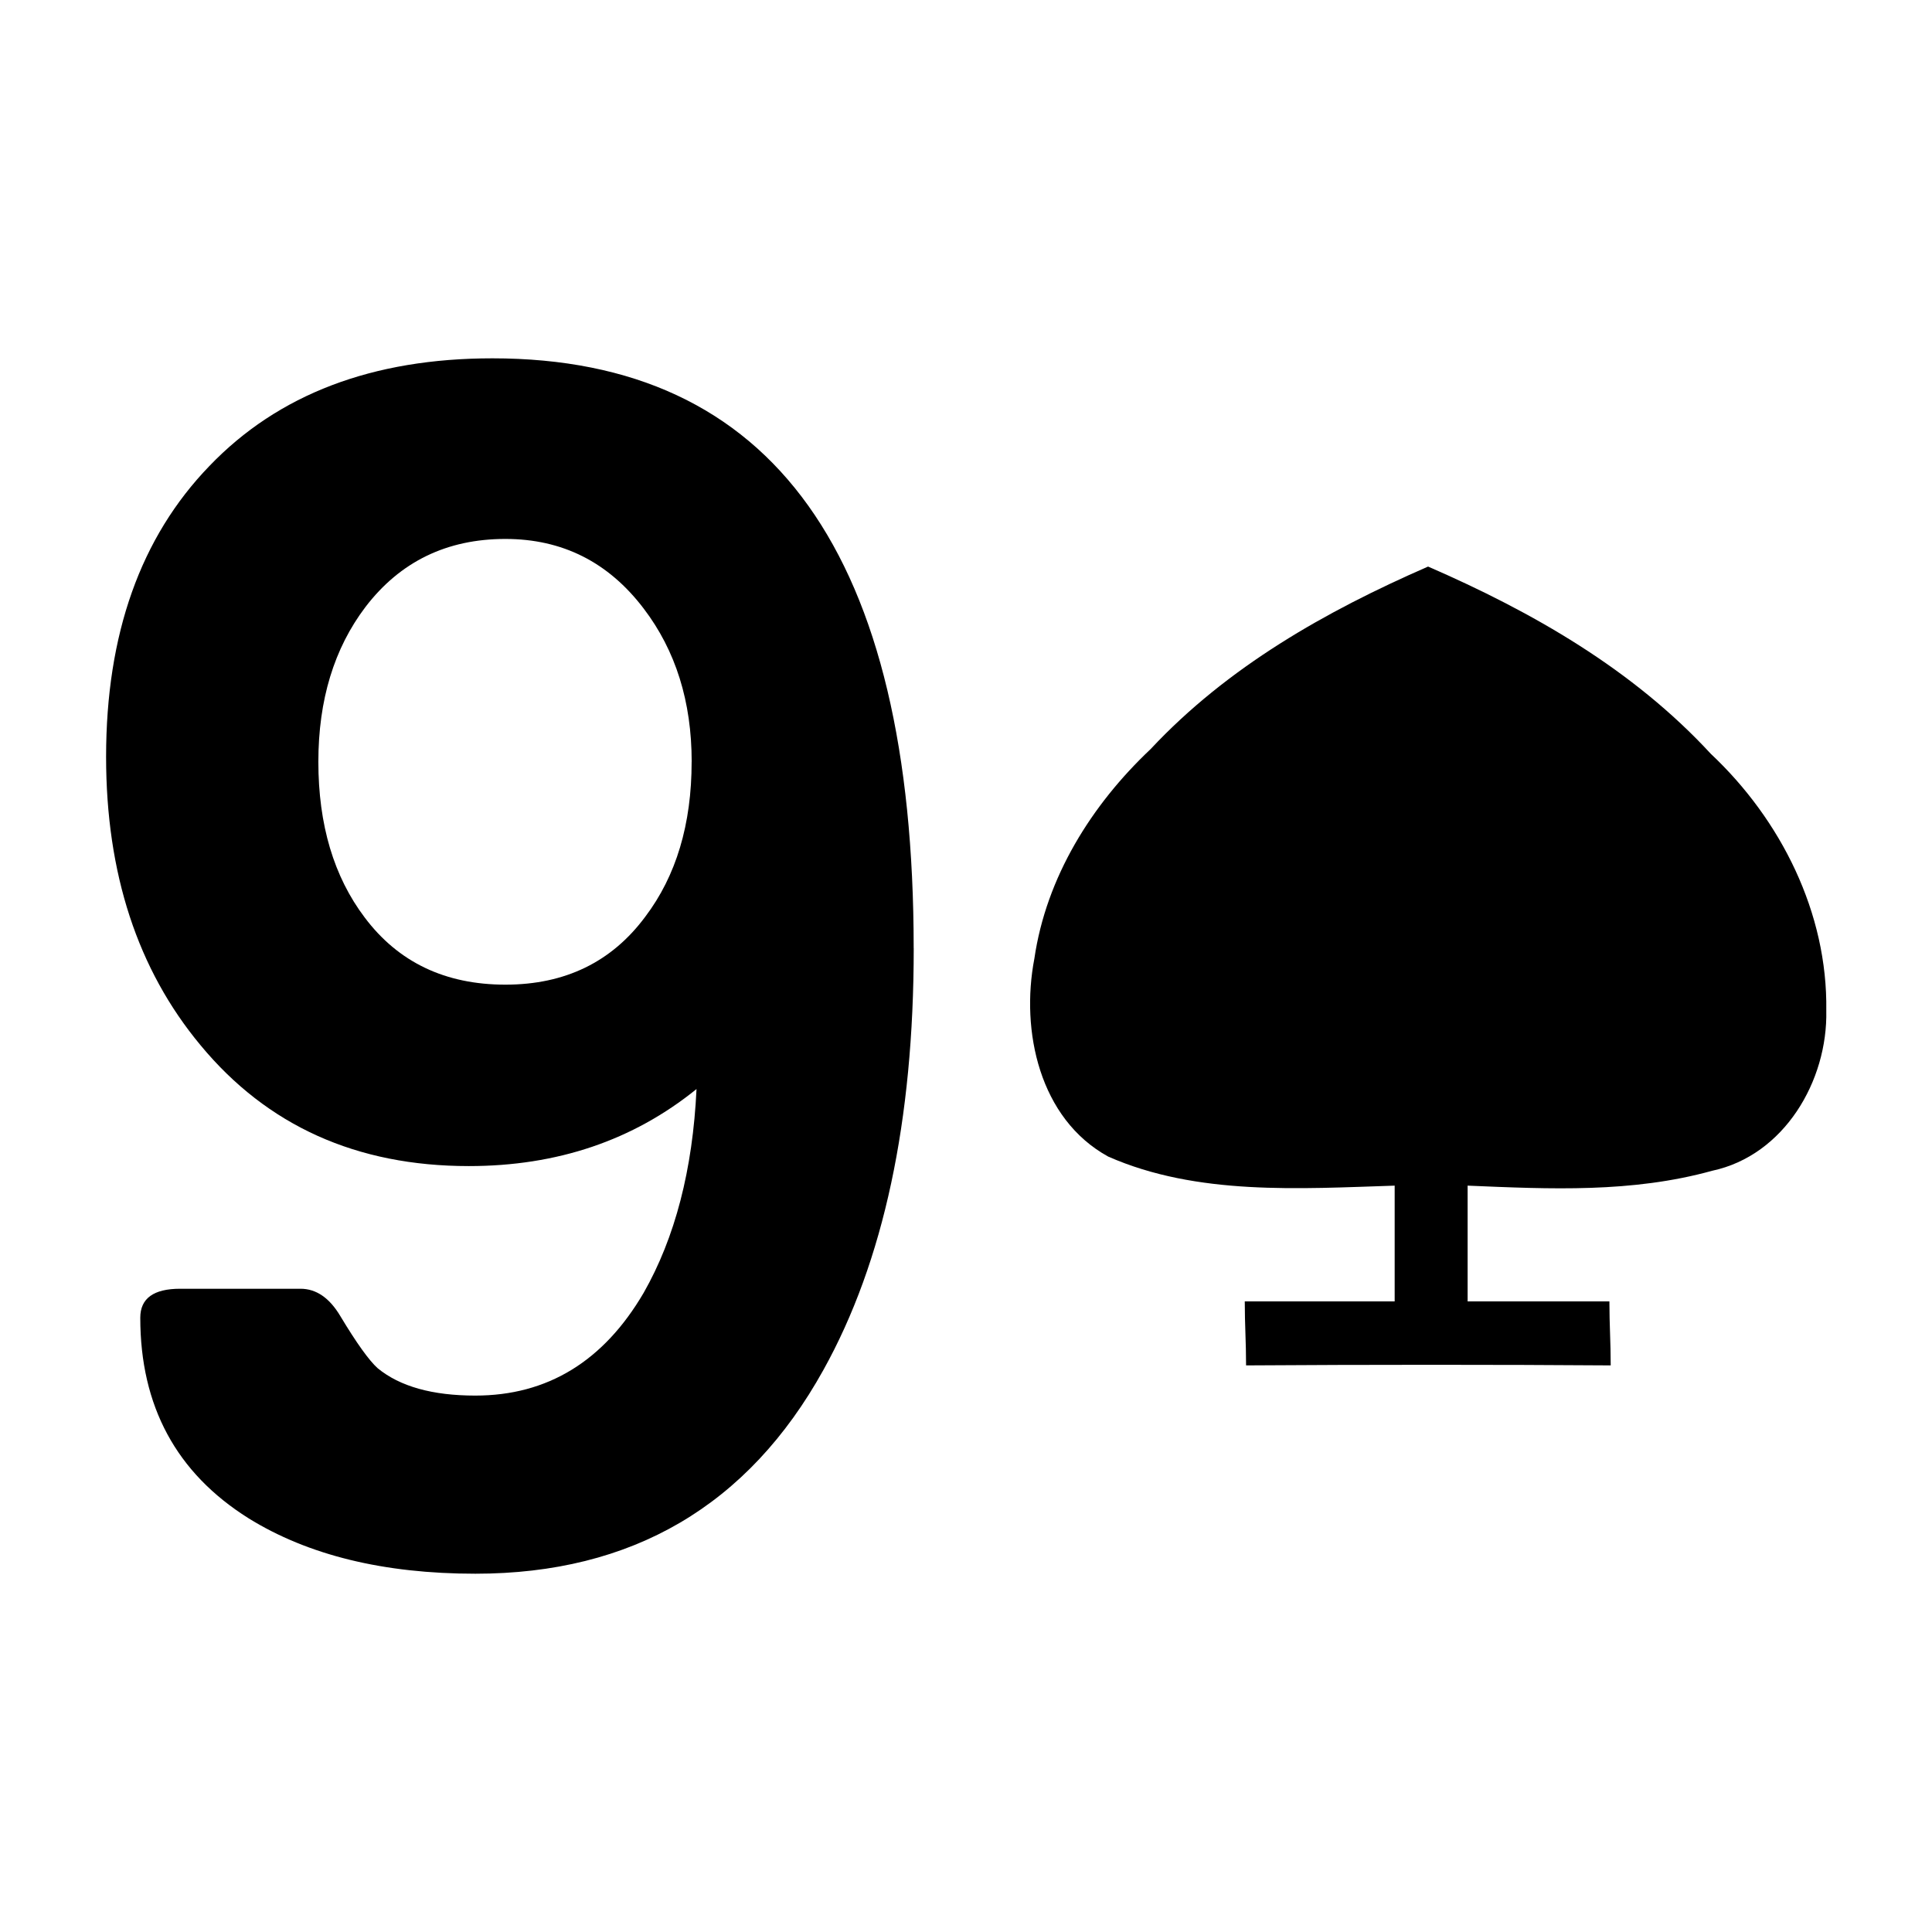 <svg xmlns="http://www.w3.org/2000/svg" xmlns:xlink="http://www.w3.org/1999/xlink" version="1.1" width="80" height="80" viewBox="0 0 80 80" xml:space="preserve">
<desc>Created with Fabric.js 3.5.0</desc>
<defs>
</defs>
<rect x="0" y="0" width="100%" height="100%" fill="#fff"/>
<g transform="matrix(1 0 0 1 40 40)" id="648290">
<g style="">
		<g transform="matrix(1.776 0 0 1.776 -18.884 0)" id="330383">
<path style="stroke: none; stroke-width: 1; stroke-dasharray: none; stroke-linecap: butt; stroke-dashoffset: 0; stroke-linejoin: miter; stroke-miterlimit: 4; is-custom-font: none; font-file-url: none; fill: rgb(0,0,0); fill-rule: nonzero; opacity: 1;" transform=" translate(-17.206, -741.346)" d="m 26.62 740.931 q 0 6.046 -2.105 9.832 q -2.636 4.752 -8.116 4.752 q -3.205 0 -5.29 -1.294 q -2.522 -1.584 -2.522 -4.674 q 0 -0.676 0.929 -0.676 h 2.806 q 0.55 0 0.929 0.637 q 0.569 0.946 0.872 1.217 q 0.777 0.637 2.275 0.637 q 2.522 0 3.925 -2.395 q 1.1 -1.932 1.233 -4.752 q -2.219 1.796 -5.309 1.796 q -3.925 0 -6.257 -2.82 q -2.2 -2.646 -2.2 -6.722 q 0 -4.288 2.408 -6.78 q 2.408 -2.511 6.599 -2.511 q 9.822 0 9.822 13.753 z m -5.177 -4.346 q 0 -2.105 -1.119 -3.573 q -1.233 -1.623 -3.224 -1.623 q -2.048 0 -3.261 1.584 q -1.1 1.449 -1.1 3.612 q 0 2.202 1.081 3.631 q 1.176 1.565 3.28 1.565 q 2.086 0 3.261 -1.584 q 1.081 -1.429 1.081 -3.612 z" stroke-linecap="round"/>
</g>
		<g transform="matrix(1.751 0 0 1.751 19.139 0)" id="455865">
<path style="stroke: none; stroke-width: 1; stroke-dasharray: none; stroke-linecap: butt; stroke-dashoffset: 0; stroke-linejoin: miter; stroke-miterlimit: 4; is-custom-font: none; font-file-url: none; fill: rgb(0,0,0); fill-rule: nonzero; opacity: 1;" transform=" translate(-17.206, -771.257)" d="m 12.899 780.702 c 0 -0.556 -0.031 -0.958 -0.031 -1.514 c 1.15 0 2.395 0 3.545 0 c 0 -1.322 0 -1.415 0 -2.737 c -2.244 0.072 -4.672 0.239 -6.774 -0.687 c -1.627 -0.893 -2.075 -2.971 -1.747 -4.679 c 0.281 -1.928 1.352 -3.639 2.75 -4.958 c 1.819 -1.946 4.139 -3.259 6.561 -4.316 c 2.472 1.075 4.843 2.431 6.686 4.428 c 1.659 1.559 2.765 3.763 2.731 6.071 c 0.036 1.665 -0.996 3.425 -2.697 3.789 c -1.904 0.527 -3.83 0.434 -5.785 0.352 c 0 1.322 0 1.415 0 2.737 c 1.15 0 2.203 0 3.353 0 c 0 0.556 0.031 0.958 0.031 1.514 c -2.632 -0.019 -5.779 -0.019 -8.622 0 z" stroke-linecap="round"/>
</g>
</g>
</g>
</svg>